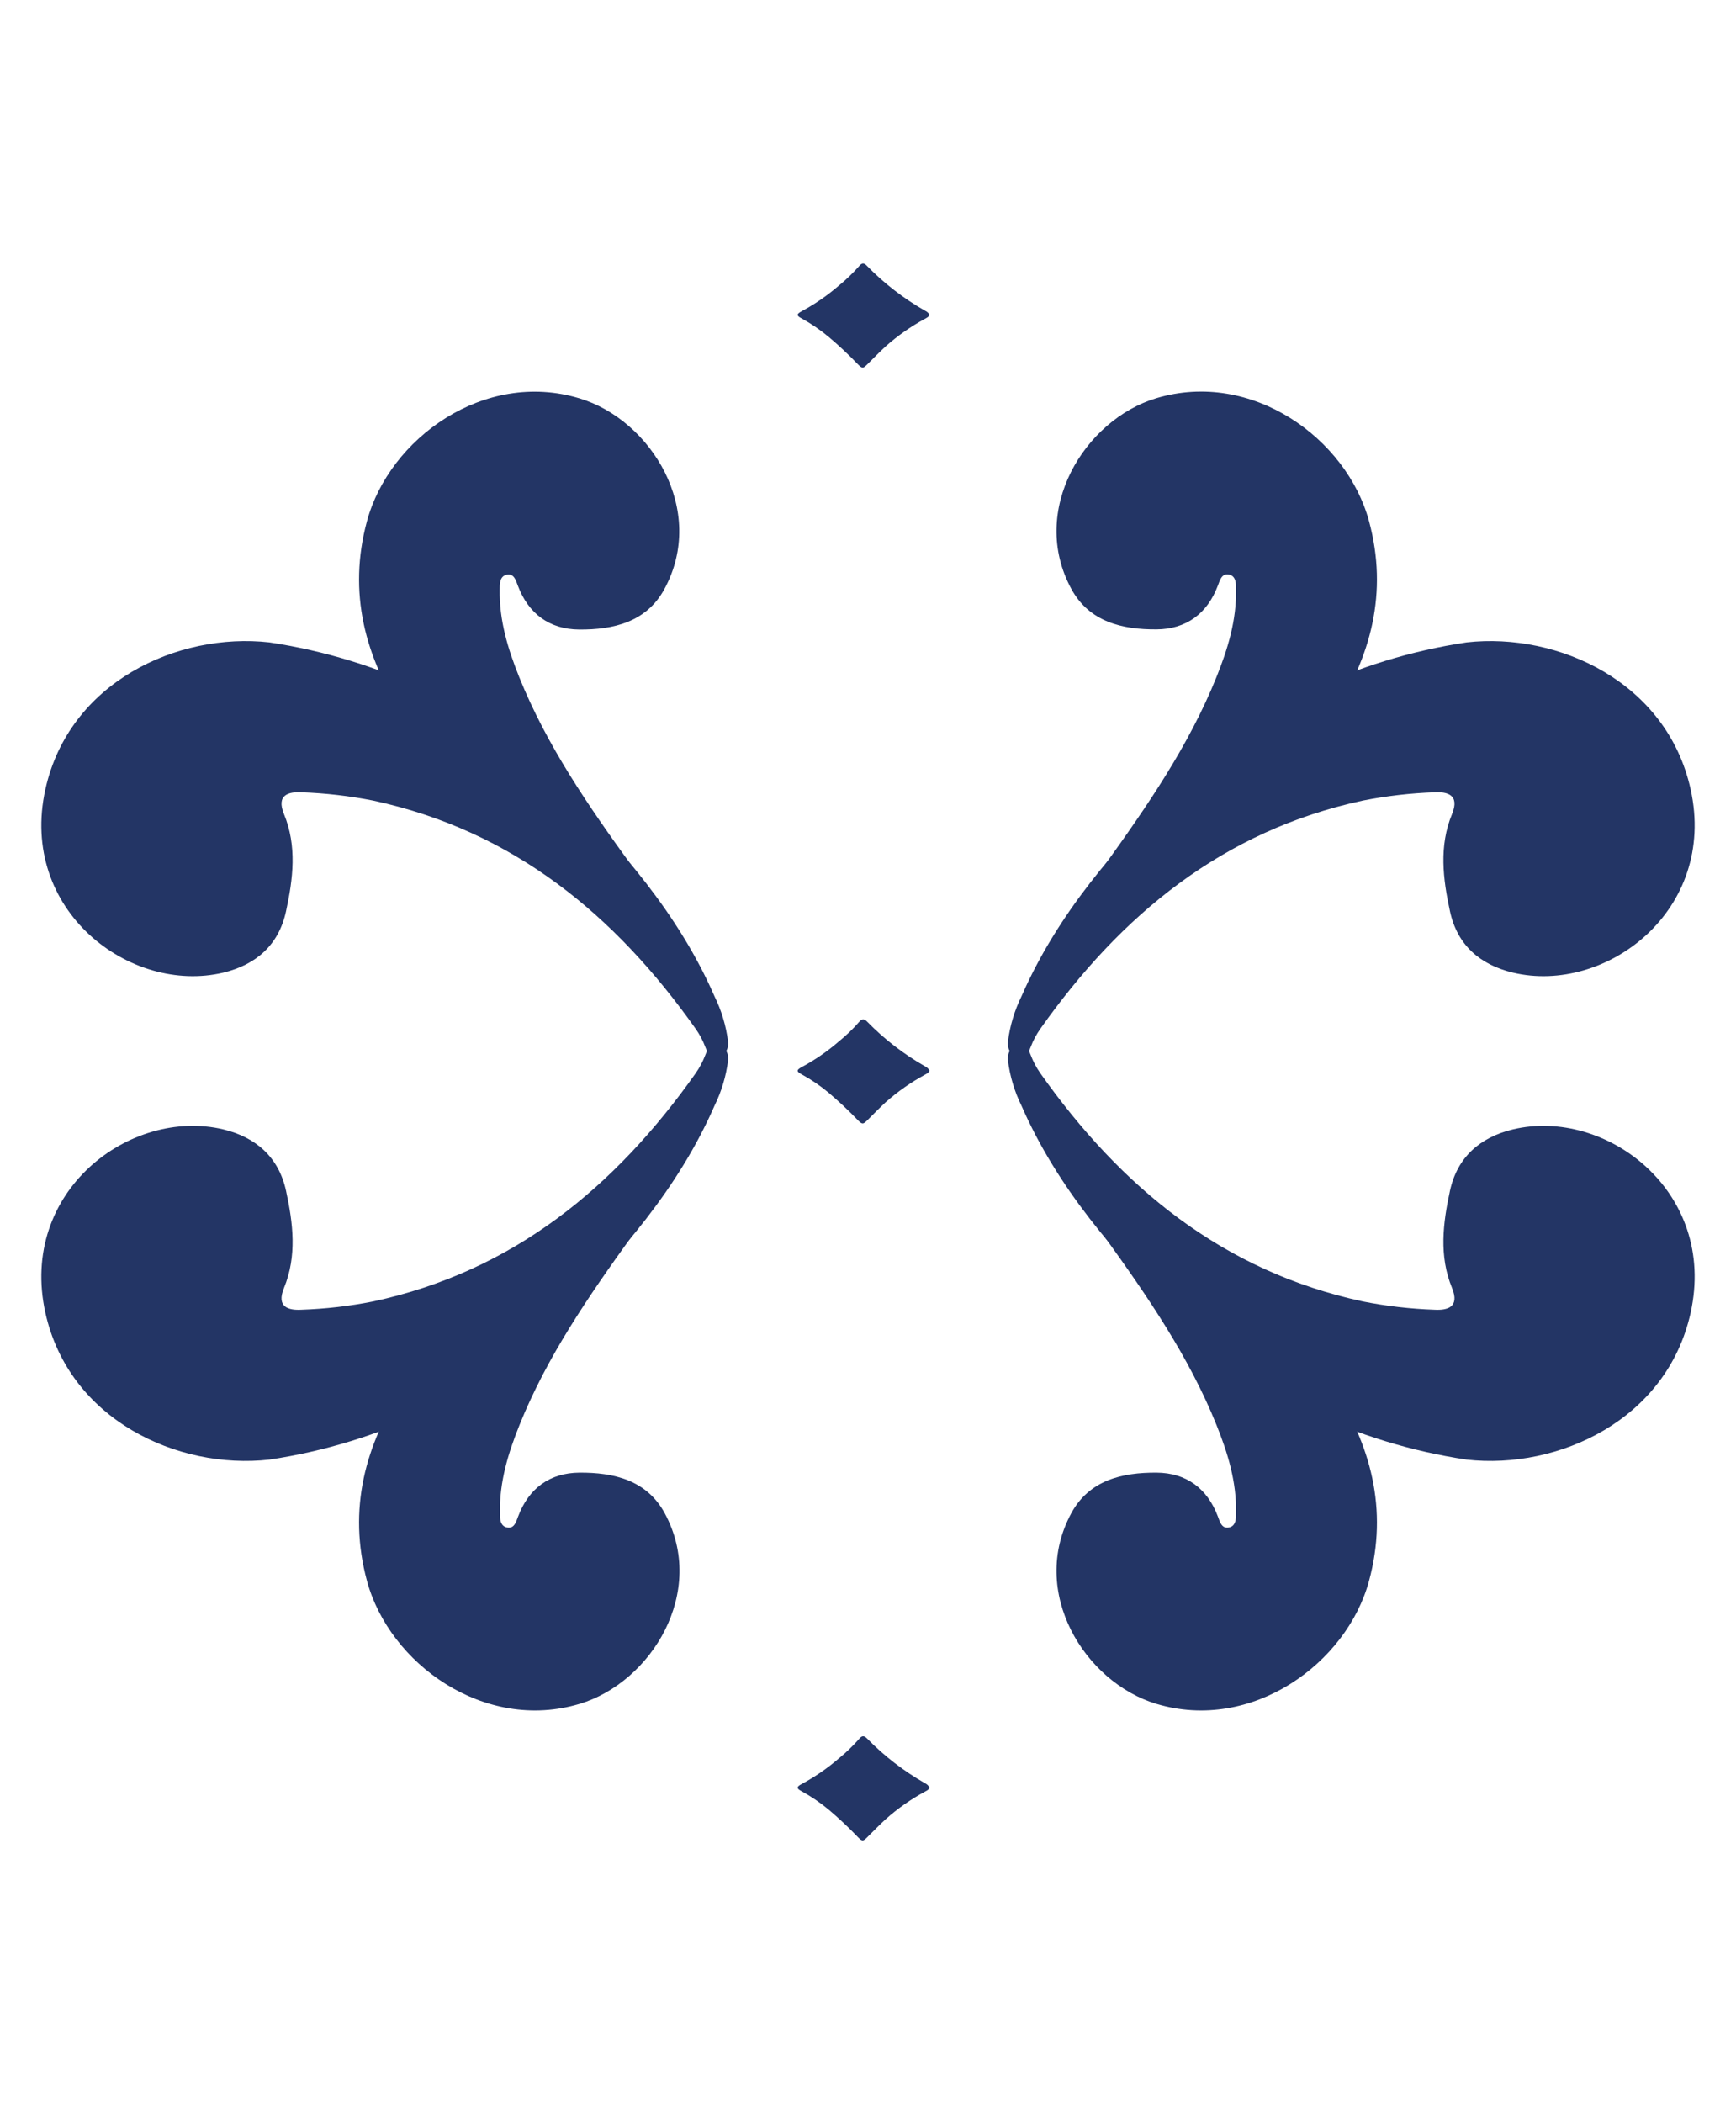 <svg width="90" height="109" viewBox="0 0 90 109" fill="none" xmlns="http://www.w3.org/2000/svg">
<path d="M19.025 27.015C18.025 30.711 18.92 34.078 20.968 37.176C22.915 40.117 25.622 42.351 28.245 44.664C30.113 46.311 32.212 47.675 33.995 49.436C34.2 49.64 34.438 49.989 34.81 49.685C35.222 49.351 35.15 48.925 34.945 48.52C34.305 47.241 33.565 46.015 32.733 44.851C30.5 41.771 28.355 38.653 26.925 35.114C26.335 33.65 25.878 32.156 25.907 30.562C25.907 30.28 25.892 29.847 26.302 29.785C26.652 29.732 26.747 30.093 26.845 30.35C27.395 31.822 28.497 32.621 30.027 32.631C31.8 32.644 33.513 32.25 34.445 30.534C36.66 26.458 33.758 21.768 30.045 20.648C25.105 19.151 20.18 22.73 19.025 27.015Z" fill="#233565"/>
<path d="M2.353 40.911C3.583 35.36 9.207 32.766 13.965 33.298C16.827 33.726 19.608 34.581 22.215 35.834C24.625 37.216 26.945 38.727 28.925 40.7C32.175 43.937 35.175 47.376 37.042 51.642C37.404 52.38 37.642 53.172 37.745 53.986C37.77 54.3 37.685 54.641 37.275 54.733C36.865 54.825 36.695 54.628 36.565 54.27C36.439 53.936 36.271 53.62 36.065 53.328C31.892 47.424 26.608 43.063 19.352 41.499C18.125 41.256 16.881 41.112 15.63 41.068C14.98 41.036 14.307 41.185 14.723 42.196C15.405 43.85 15.193 45.566 14.828 47.239C14.45 48.983 13.277 50.006 11.578 50.417C6.75 51.563 0.962 47.19 2.353 40.911Z" fill="#233565"/>
<path d="M70.975 27.015C71.975 30.711 71.08 34.078 69.032 37.176C67.085 40.117 64.377 42.351 61.755 44.664C59.888 46.31 57.788 47.675 56.005 49.436C55.8 49.64 55.562 49.989 55.19 49.685C54.778 49.351 54.85 48.925 55.055 48.519C55.695 47.241 56.435 46.014 57.267 44.851C59.483 41.768 61.633 38.65 63.062 35.106C63.653 33.642 64.11 32.148 64.08 30.554C64.08 30.273 64.095 29.839 63.685 29.777C63.335 29.725 63.24 30.086 63.142 30.342C62.593 31.814 61.49 32.614 59.96 32.623C58.188 32.636 56.475 32.242 55.542 30.527C53.328 26.45 56.23 21.761 59.943 20.64C64.895 19.151 69.82 22.729 70.975 27.015Z" fill="#233565"/>
<path d="M87.647 40.911C86.418 35.36 80.793 32.766 76.035 33.298C73.173 33.726 70.392 34.581 67.785 35.834C65.375 37.216 63.055 38.727 61.075 40.7C57.825 43.937 54.825 47.376 52.958 51.642C52.596 52.38 52.358 53.172 52.255 53.986C52.23 54.3 52.315 54.641 52.725 54.733C53.135 54.825 53.305 54.628 53.435 54.27C53.561 53.936 53.729 53.62 53.935 53.328C58.108 47.424 63.392 43.063 70.647 41.499C71.875 41.256 73.12 41.112 74.37 41.068C75.02 41.036 75.692 41.185 75.278 42.196C74.595 43.85 74.808 45.566 75.172 47.239C75.55 48.983 76.722 50.006 78.435 50.417C83.25 51.563 89.037 47.19 87.647 40.911Z" fill="#233565"/>
<path d="M19.025 81.945C18.025 78.247 18.92 74.88 20.968 71.782C22.915 68.841 25.622 66.607 28.245 64.293C30.113 62.647 32.212 61.285 33.995 59.522C34.2 59.318 34.438 58.971 34.81 59.273C35.222 59.606 35.15 60.032 34.945 60.438C34.305 61.718 33.566 62.945 32.733 64.109C30.517 67.189 28.367 70.307 26.938 73.851C26.348 75.316 25.89 76.81 25.92 78.403C25.92 78.685 25.905 79.121 26.315 79.18C26.665 79.233 26.76 78.874 26.858 78.615C27.407 77.143 28.51 76.344 30.04 76.334C31.812 76.322 33.525 76.715 34.458 78.431C36.672 82.508 33.77 87.197 30.058 88.318C25.105 89.807 20.18 86.228 19.025 81.945Z" fill="#233565"/>
<path d="M2.353 68.049C3.583 73.597 9.207 76.192 13.965 75.659C16.828 75.233 19.609 74.378 22.215 73.124C24.625 71.742 26.945 70.23 28.925 68.258C32.175 65.02 35.175 61.581 37.042 57.315C37.405 56.578 37.642 55.786 37.745 54.972C37.77 54.658 37.685 54.317 37.275 54.225C36.865 54.133 36.695 54.332 36.565 54.688C36.438 55.022 36.27 55.339 36.065 55.632C31.892 61.534 26.608 65.895 19.352 67.459C18.125 67.702 16.881 67.846 15.63 67.889C14.98 67.924 14.307 67.772 14.723 66.761C15.405 65.108 15.193 63.392 14.828 61.718C14.45 59.99 13.277 58.952 11.578 58.541C6.75 57.395 0.962 61.761 2.353 68.049Z" fill="#233565"/>
<path d="M70.975 81.945C71.975 78.247 71.08 74.88 69.032 71.782C67.085 68.841 64.377 66.607 61.755 64.293C59.888 62.647 57.788 61.285 56.005 59.522C55.8 59.318 55.562 58.971 55.19 59.273C54.778 59.606 54.85 60.032 55.055 60.438C55.695 61.718 56.434 62.945 57.267 64.109C59.483 67.189 61.633 70.307 63.062 73.851C63.653 75.316 64.11 76.81 64.08 78.403C64.08 78.685 64.095 79.121 63.685 79.18C63.335 79.233 63.24 78.874 63.142 78.615C62.593 77.143 61.49 76.344 59.96 76.334C58.188 76.322 56.475 76.715 55.542 78.431C53.328 82.508 56.23 87.197 59.943 88.318C64.895 89.807 69.82 86.228 70.975 81.945Z" fill="#233565"/>
<path d="M87.647 68.049C86.418 73.597 80.793 76.192 76.035 75.659C73.172 75.233 70.391 74.378 67.785 73.124C65.375 71.742 63.055 70.23 61.075 68.258C57.825 65.02 54.825 61.581 52.958 57.315C52.595 56.578 52.358 55.786 52.255 54.972C52.23 54.658 52.315 54.317 52.725 54.225C53.135 54.133 53.305 54.332 53.435 54.688C53.562 55.022 53.73 55.339 53.935 55.632C58.108 61.534 63.392 65.895 70.647 67.459C71.875 67.702 73.12 67.846 74.37 67.889C75.02 67.924 75.692 67.772 75.278 66.761C74.595 65.108 74.808 63.392 75.172 61.718C75.55 59.99 76.722 58.952 78.435 58.541C83.25 57.395 89.037 61.761 87.647 68.049Z" fill="#233565"/>
<path d="M48.19 55.497C48.15 55.607 48.055 55.649 47.965 55.699C47.227 56.098 46.539 56.58 45.913 57.136C45.59 57.435 45.285 57.751 44.972 58.06C44.745 58.287 44.705 58.294 44.472 58.06C43.991 57.559 43.484 57.084 42.953 56.636C42.524 56.277 42.061 55.962 41.57 55.694C41.285 55.542 41.28 55.462 41.57 55.308C42.252 54.941 42.892 54.5 43.477 53.993C43.862 53.682 44.219 53.339 44.545 52.967C44.685 52.798 44.795 52.793 44.953 52.955C45.839 53.862 46.849 54.642 47.953 55.271C48.055 55.318 48.139 55.397 48.19 55.497Z" fill="#233565"/>
<path d="M48.19 16.317C48.15 16.426 48.055 16.466 47.965 16.518C47.227 16.917 46.539 17.399 45.913 17.955C45.59 18.254 45.285 18.568 44.972 18.879C44.745 19.106 44.705 19.113 44.472 18.879C43.992 18.378 43.484 17.902 42.953 17.455C42.523 17.097 42.06 16.781 41.57 16.511C41.285 16.362 41.28 16.282 41.57 16.128C42.252 15.76 42.892 15.319 43.477 14.813C43.862 14.502 44.219 14.158 44.545 13.787C44.685 13.617 44.795 13.612 44.953 13.787C45.839 14.694 46.849 15.474 47.953 16.103C48.053 16.146 48.137 16.221 48.19 16.317Z" fill="#233565"/>
<path d="M48.19 92.663C48.15 92.773 48.055 92.813 47.965 92.862C47.227 93.261 46.538 93.744 45.913 94.302C45.59 94.598 45.285 94.915 44.972 95.223C44.745 95.452 44.705 95.46 44.472 95.223C43.992 94.721 43.484 94.245 42.953 93.796C42.523 93.439 42.06 93.124 41.57 92.855C41.285 92.706 41.28 92.623 41.57 92.469C42.252 92.102 42.892 91.662 43.477 91.157C43.862 90.846 44.219 90.502 44.545 90.13C44.685 89.959 44.795 89.956 44.953 90.116C45.839 91.023 46.849 91.803 47.953 92.432C48.056 92.48 48.14 92.561 48.19 92.663Z" fill="#233565"/>
</svg>

